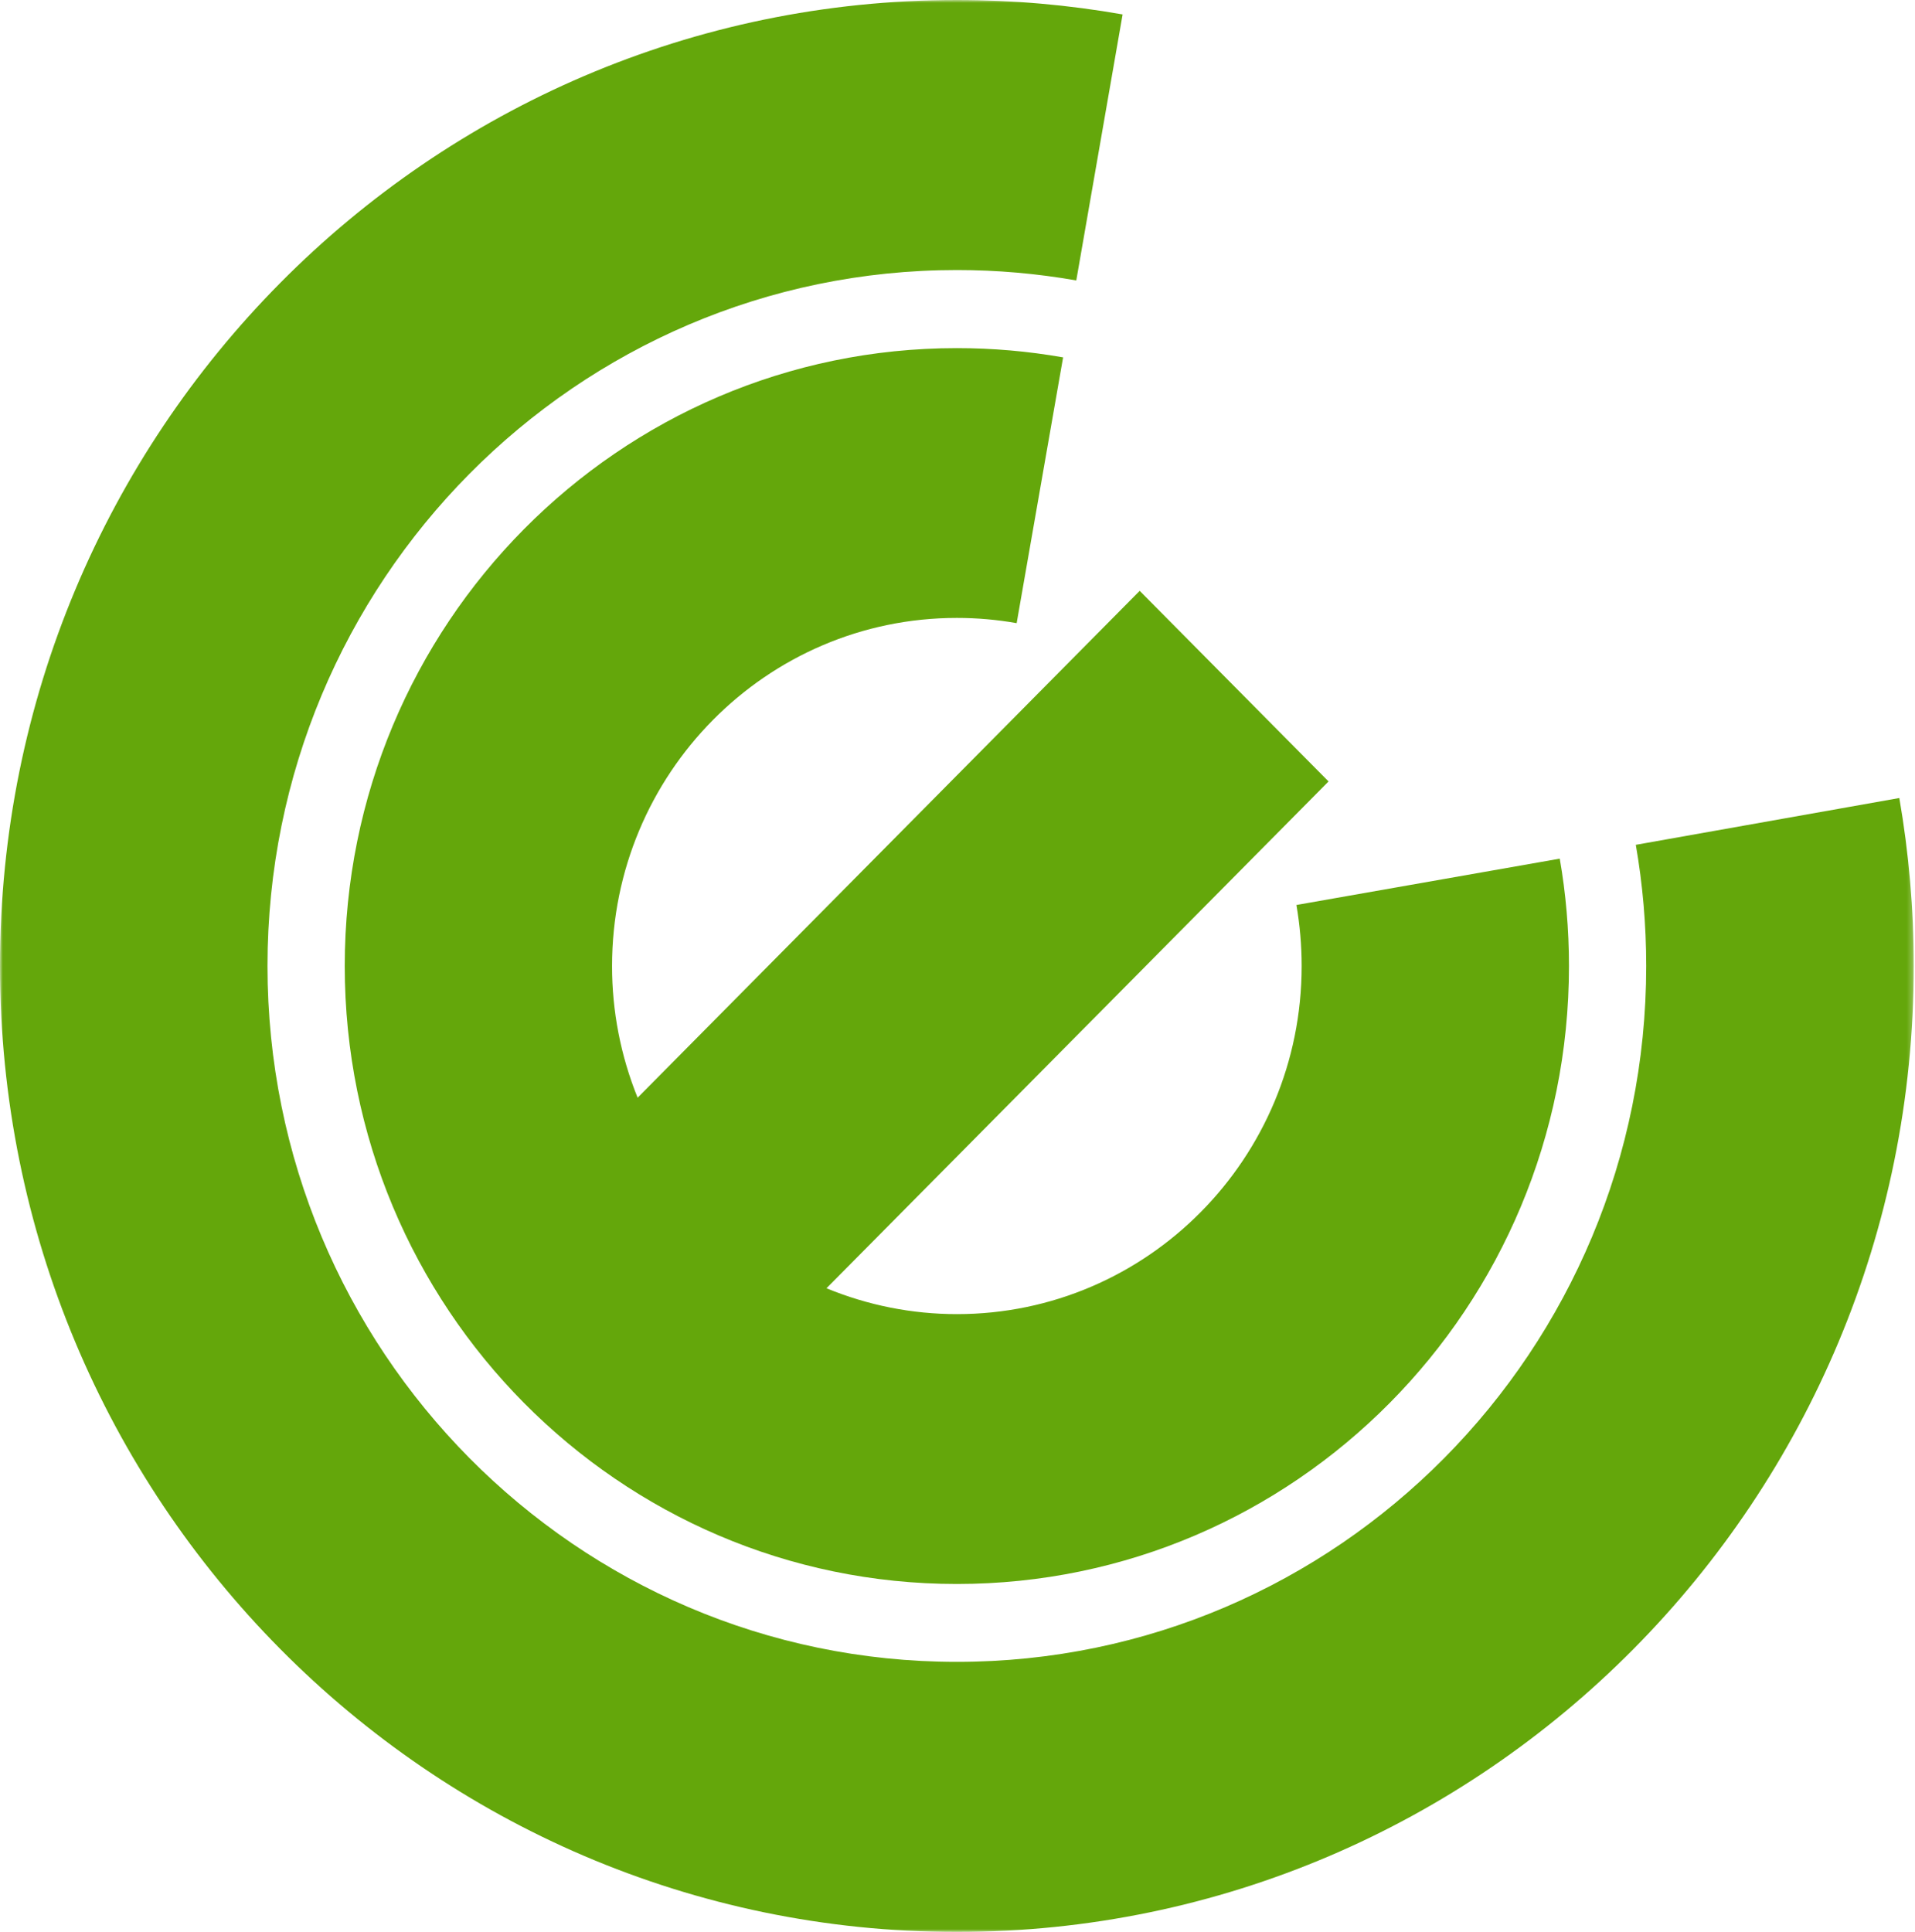 <svg width="343" height="346" viewBox="0 0 343 346" fill="none" xmlns="http://www.w3.org/2000/svg">
<g style="mix-blend-mode:multiply">
<mask id="mask0_256_2603" style="mask-type:alpha" maskUnits="userSpaceOnUse" x="0" y="0" width="343" height="346">
<path d="M342.767 346H0V0H342.767V346Z" fill="white"/>
</mask>
<g mask="url(#mask0_256_2603)">
<path d="M340.192 142.924C341.883 152.698 342.778 162.752 342.778 173C342.778 268.552 266.041 346.011 171.384 346.011C76.737 346.011 0 268.541 0 173C0 77.459 76.726 0 171.384 0C181.513 0 191.427 0.884 201.072 2.586L192.774 50.227C185.712 48.985 178.554 48.361 171.384 48.363C103.192 48.363 47.911 104.173 47.911 173C47.911 241.838 103.192 297.637 171.384 297.637C239.575 297.637 294.856 241.838 294.856 173C294.856 165.608 294.221 158.344 292.992 151.308L340.192 142.924" fill="#64A70B"/>
</g>
<path d="M279.372 153.783L232.205 162.081C232.819 165.637 233.143 169.29 233.143 173.019C233.143 207.448 205.491 235.358 171.395 235.358C163.38 235.359 155.442 233.784 148.033 230.725L237.96 139.957L204.133 105.819L114.206 196.597C111.174 189.106 109.619 181.1 109.627 173.019C109.627 138.578 137.278 110.668 171.385 110.668C175.049 110.668 178.626 110.991 182.096 111.605L190.415 64.007C184.132 62.901 177.764 62.346 171.385 62.348C110.834 62.348 61.748 111.896 61.748 173.019C61.748 234.13 110.834 283.689 171.385 283.689C231.946 283.689 281.021 234.13 281.021 173.019C281.021 166.445 280.461 160.033 279.372 153.783Z" fill="#64A70B"/>
</g>
</svg>
